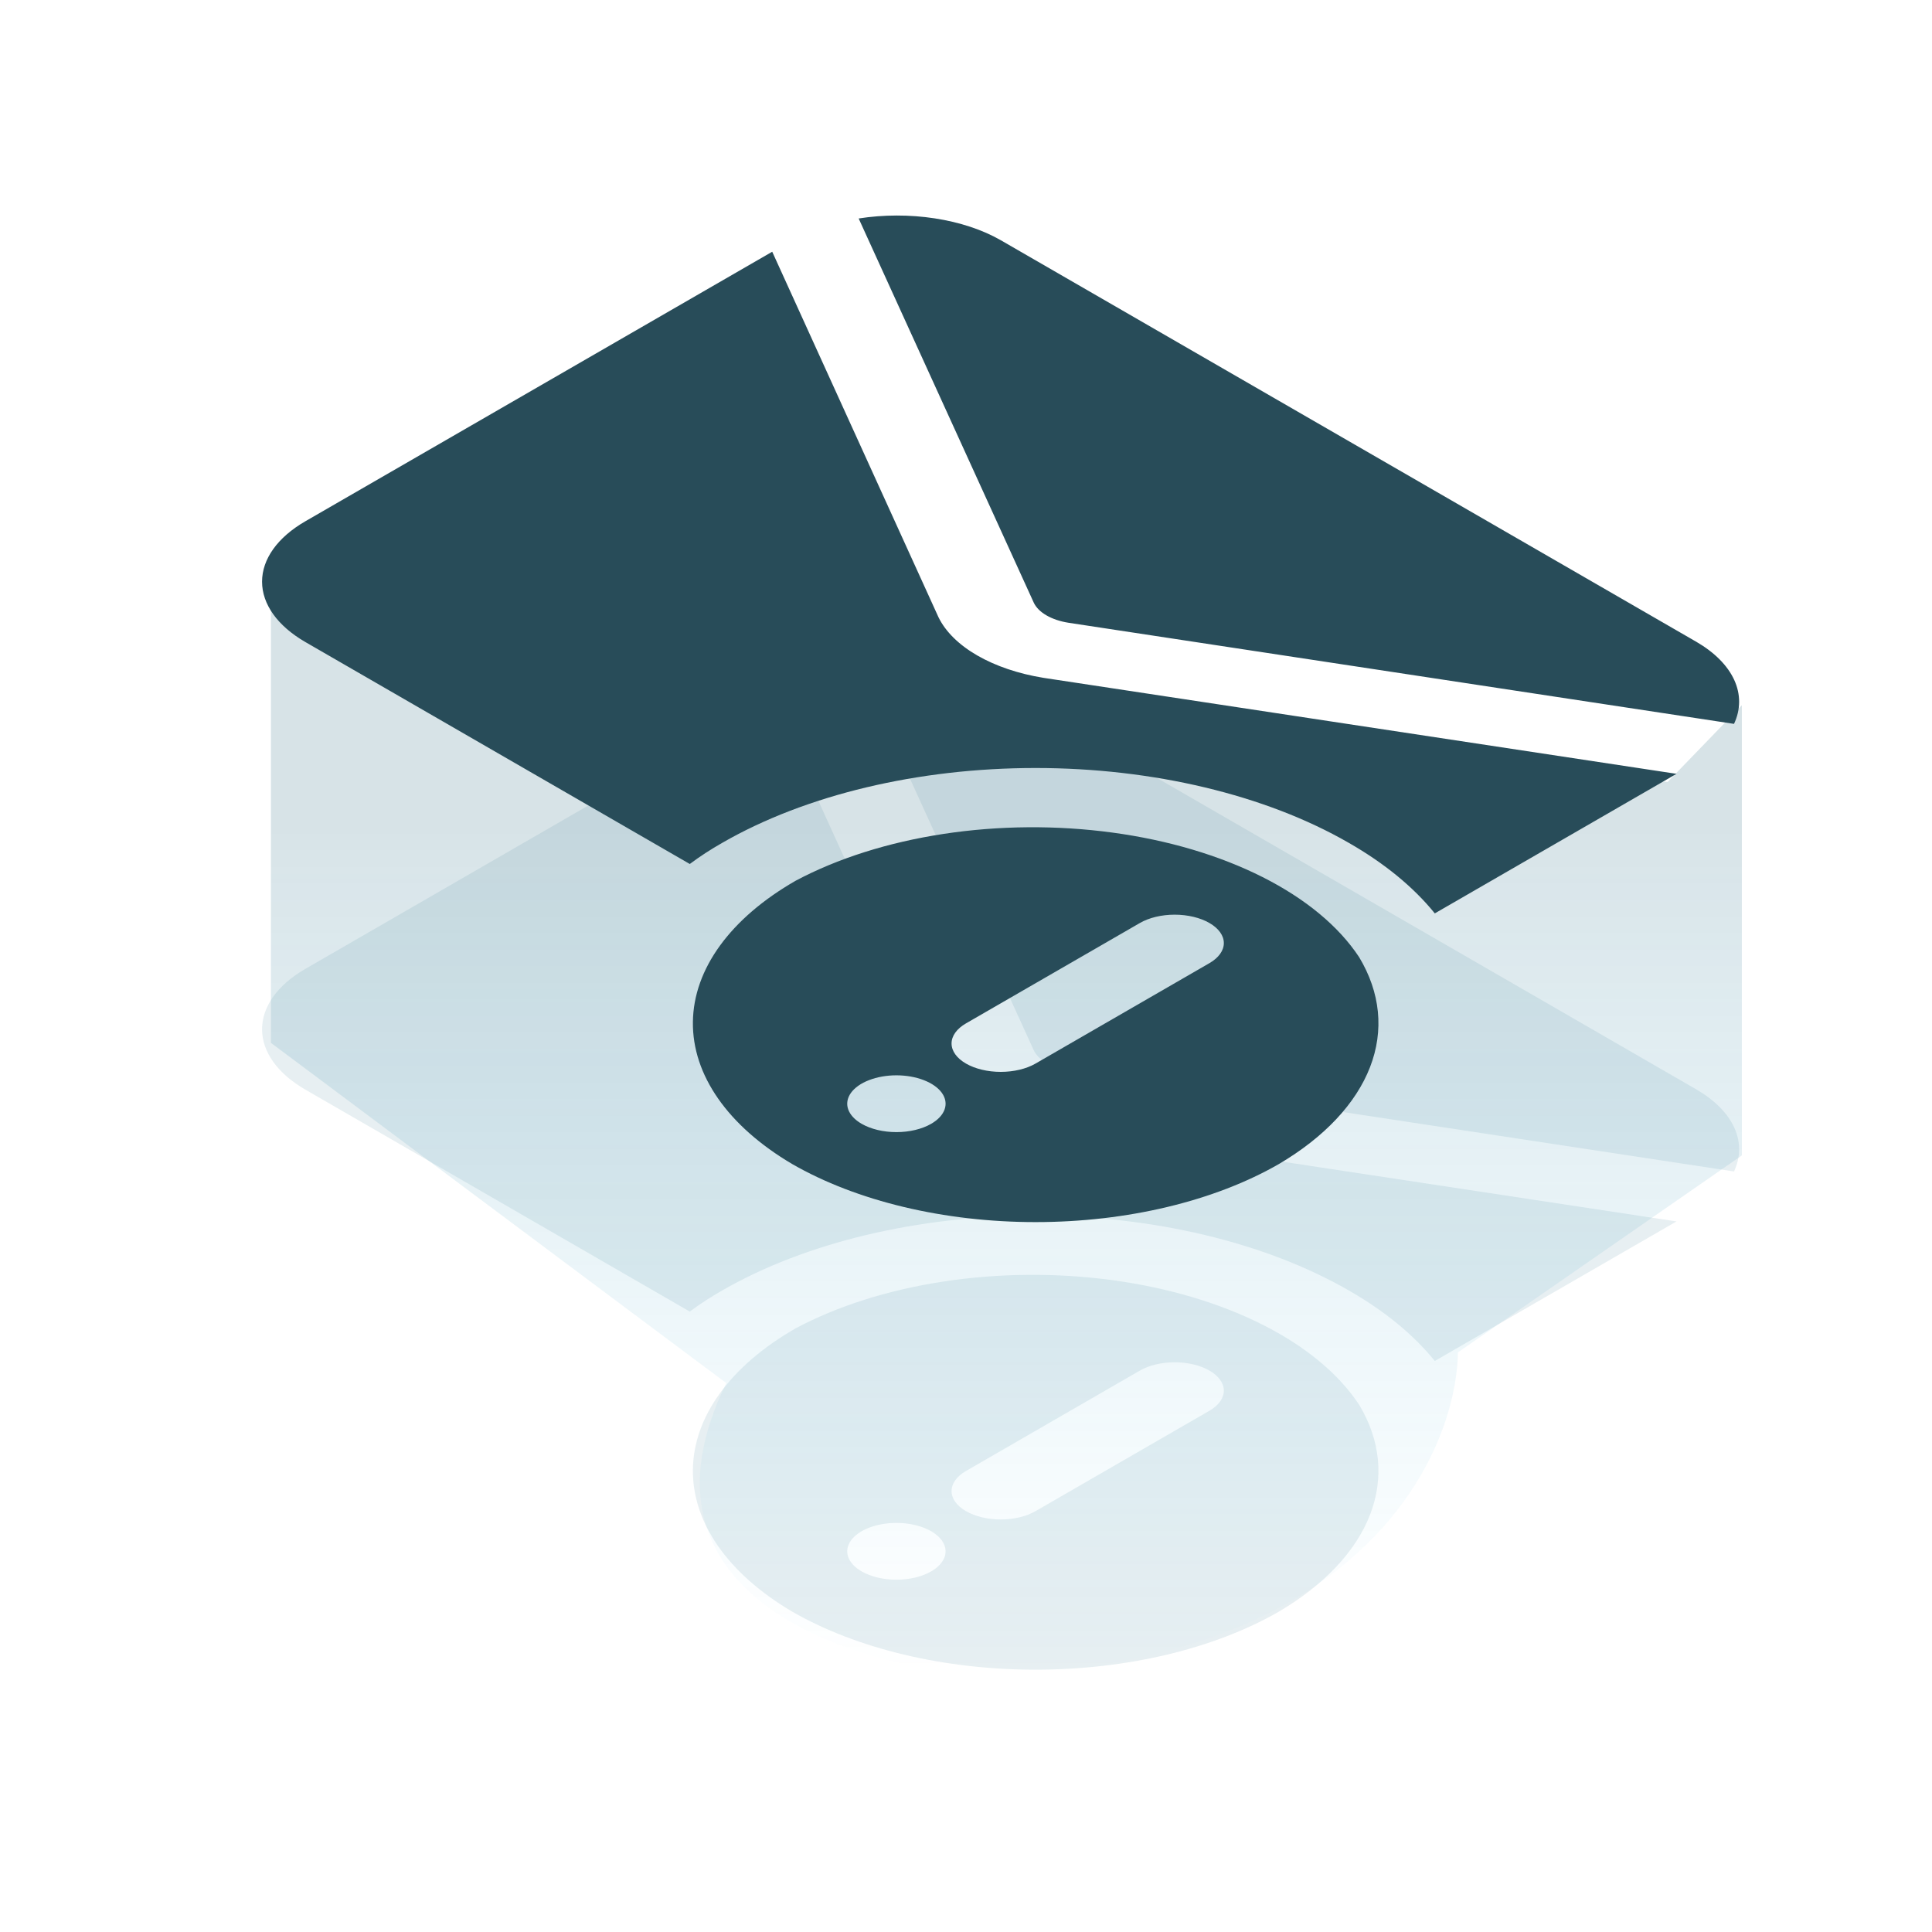 <svg width="120" height="120" viewBox="0 0 120 120" fill="none" xmlns="http://www.w3.org/2000/svg">
<g clip-path="url(#clip0_716_29696)">
<g opacity="0.3" filter="url(#filter0_f_716_29696)">
<path fill-rule="evenodd" clip-rule="evenodd" d="M64.206 65.227C64.344 65.527 64.616 65.801 64.996 66.022C65.375 66.242 65.849 66.4 66.369 66.481L107.703 72.761C108.122 71.868 108.126 70.927 107.716 70.033C107.305 69.138 106.495 68.322 105.365 67.666L62.159 42.721C61.022 42.068 59.608 41.6 58.059 41.364C56.51 41.127 54.88 41.129 53.333 41.371L64.206 65.227ZM104.132 75.865L89.118 84.533C87.796 82.898 85.982 81.412 83.76 80.143C78.598 77.172 71.607 75.503 64.317 75.503C57.028 75.503 50.037 77.172 44.875 80.143C44.146 80.556 43.467 80.998 42.844 81.465L18.951 67.67C17.238 66.676 16.277 65.331 16.277 63.928C16.277 62.526 17.238 61.181 18.951 60.187L47.964 43.436L58.29 66.136C58.727 67.034 59.556 67.853 60.699 68.512C61.842 69.172 63.259 69.651 64.814 69.903L104.132 75.865ZM78.422 82.279C81.093 83.627 83.151 85.333 84.415 87.247C85.739 89.444 85.975 91.81 85.096 94.08C84.217 96.351 82.259 98.434 79.441 100.097C75.427 102.409 69.989 103.707 64.319 103.707C58.649 103.707 53.21 102.409 49.197 100.097C45.21 97.74 42.996 94.57 43.037 91.276C43.077 87.983 45.369 84.831 49.414 82.508C52.02 81.118 55.177 80.118 58.608 79.596C62.039 79.074 65.639 79.046 69.093 79.513C72.547 79.981 75.75 80.931 78.422 82.279ZM52.681 96.699C52.799 97.041 53.09 97.356 53.517 97.602C54.09 97.933 54.867 98.119 55.677 98.119C56.488 98.119 57.265 97.933 57.838 97.602C58.265 97.356 58.556 97.041 58.674 96.699C58.792 96.357 58.731 96.002 58.5 95.68C58.269 95.358 57.877 95.082 57.375 94.888C56.872 94.695 56.282 94.591 55.677 94.591C55.073 94.591 54.483 94.695 53.98 94.888C53.478 95.082 53.086 95.358 52.855 95.68C52.624 96.002 52.563 96.357 52.681 96.699ZM62.158 94.377C62.969 94.377 63.746 94.191 64.319 93.86L75.12 87.624C75.693 87.293 76.015 86.845 76.015 86.377C76.015 85.909 75.693 85.46 75.12 85.129C74.547 84.799 73.77 84.613 72.96 84.613C72.15 84.613 71.373 84.799 70.8 85.129L59.998 91.366C59.425 91.697 59.103 92.145 59.103 92.613C59.103 93.081 59.425 93.53 59.998 93.86C60.571 94.191 61.348 94.377 62.158 94.377Z" fill="#AECAD3"/>
</g>
<path opacity="0.2" d="M108.19 71.764V43.802L103.583 48.566L74.505 46.183L16.827 36.809V64.774L45.11 85.906C38.627 99.126 52.896 103.49 60.841 104.02C84.357 103.639 90.448 90.514 90.553 83.999L108.19 71.764Z" fill="url(#paint0_linear_716_29696)"/>
<path fill-rule="evenodd" clip-rule="evenodd" d="M64.206 37.426C64.344 37.726 64.616 38.001 64.996 38.221C65.375 38.441 65.849 38.6 66.369 38.681L107.703 44.961C108.122 44.068 108.126 43.127 107.716 42.232C107.305 41.338 106.495 40.521 105.365 39.865L62.159 14.92C61.022 14.268 59.608 13.8 58.059 13.563C56.51 13.326 54.88 13.328 53.333 13.57L64.206 37.426ZM104.132 48.064L89.118 56.732C87.796 55.097 85.982 53.611 83.76 52.342C78.598 49.371 71.607 47.702 64.317 47.702C57.028 47.702 50.037 49.371 44.875 52.342C44.146 52.755 43.467 53.197 42.844 53.664L18.951 39.869C17.238 38.875 16.277 37.53 16.277 36.128C16.277 34.725 17.238 33.38 18.951 32.386L47.964 15.635L58.29 38.335C58.727 39.233 59.556 40.052 60.699 40.711C61.842 41.371 63.259 41.85 64.814 42.102L104.132 48.064ZM78.422 54.478C81.093 55.826 83.151 57.532 84.415 59.446C85.739 61.643 85.975 64.01 85.096 66.28C84.217 68.55 82.259 70.633 79.441 72.296C75.427 74.608 69.989 75.907 64.319 75.907C58.649 75.907 53.21 74.608 49.197 72.296C45.21 69.94 42.996 66.77 43.037 63.476C43.077 60.182 45.369 57.031 49.414 54.707C52.02 53.317 55.177 52.318 58.608 51.795C62.039 51.273 65.639 51.245 69.093 51.713C72.547 52.18 75.75 53.13 78.422 54.478ZM52.681 68.898C52.799 69.24 53.09 69.555 53.517 69.801C54.09 70.132 54.867 70.318 55.677 70.318C56.488 70.318 57.265 70.132 57.838 69.801C58.265 69.555 58.556 69.24 58.674 68.898C58.792 68.556 58.731 68.201 58.5 67.879C58.269 67.557 57.877 67.281 57.375 67.088C56.872 66.894 56.282 66.79 55.677 66.79C55.073 66.79 54.483 66.894 53.98 67.088C53.478 67.281 53.086 67.557 52.855 67.879C52.624 68.201 52.563 68.556 52.681 68.898ZM62.158 66.576C62.969 66.576 63.746 66.39 64.319 66.06L75.12 59.823C75.693 59.492 76.015 59.044 76.015 58.576C76.015 58.108 75.693 57.66 75.12 57.329C74.547 56.998 73.77 56.812 72.96 56.812C72.15 56.812 71.373 56.998 70.8 57.329L59.998 63.565C59.425 63.896 59.103 64.344 59.103 64.812C59.103 65.28 59.425 65.729 59.998 66.06C60.571 66.39 61.348 66.576 62.158 66.576Z" fill="#284C59"/>
</g>
<defs>
<filter id="filter0_f_716_29696" x="14.277" y="39.188" width="95.743" height="66.519" filterUnits="userSpaceOnUse" color-interpolation-filters="sRGB">
<feFlood flood-opacity="0" result="BackgroundImageFix"/>
<feBlend mode="normal" in="SourceGraphic" in2="BackgroundImageFix" result="shape"/>
<feGaussianBlur stdDeviation="1" result="effect1_foregroundBlur_716_29696"/>
</filter>
<linearGradient id="paint0_linear_716_29696" x1="62.753" y1="26.735" x2="62.753" y2="103.837" gradientUnits="userSpaceOnUse">
<stop offset="0.318" stop-color="#397489"/>
<stop offset="1" stop-color="#23B5E9" stop-opacity="0"/>
</linearGradient>
<clipPath id="clip0_716_29696">
<rect width="120" height="120" fill="white"/>
</clipPath>
</defs>
</svg>
